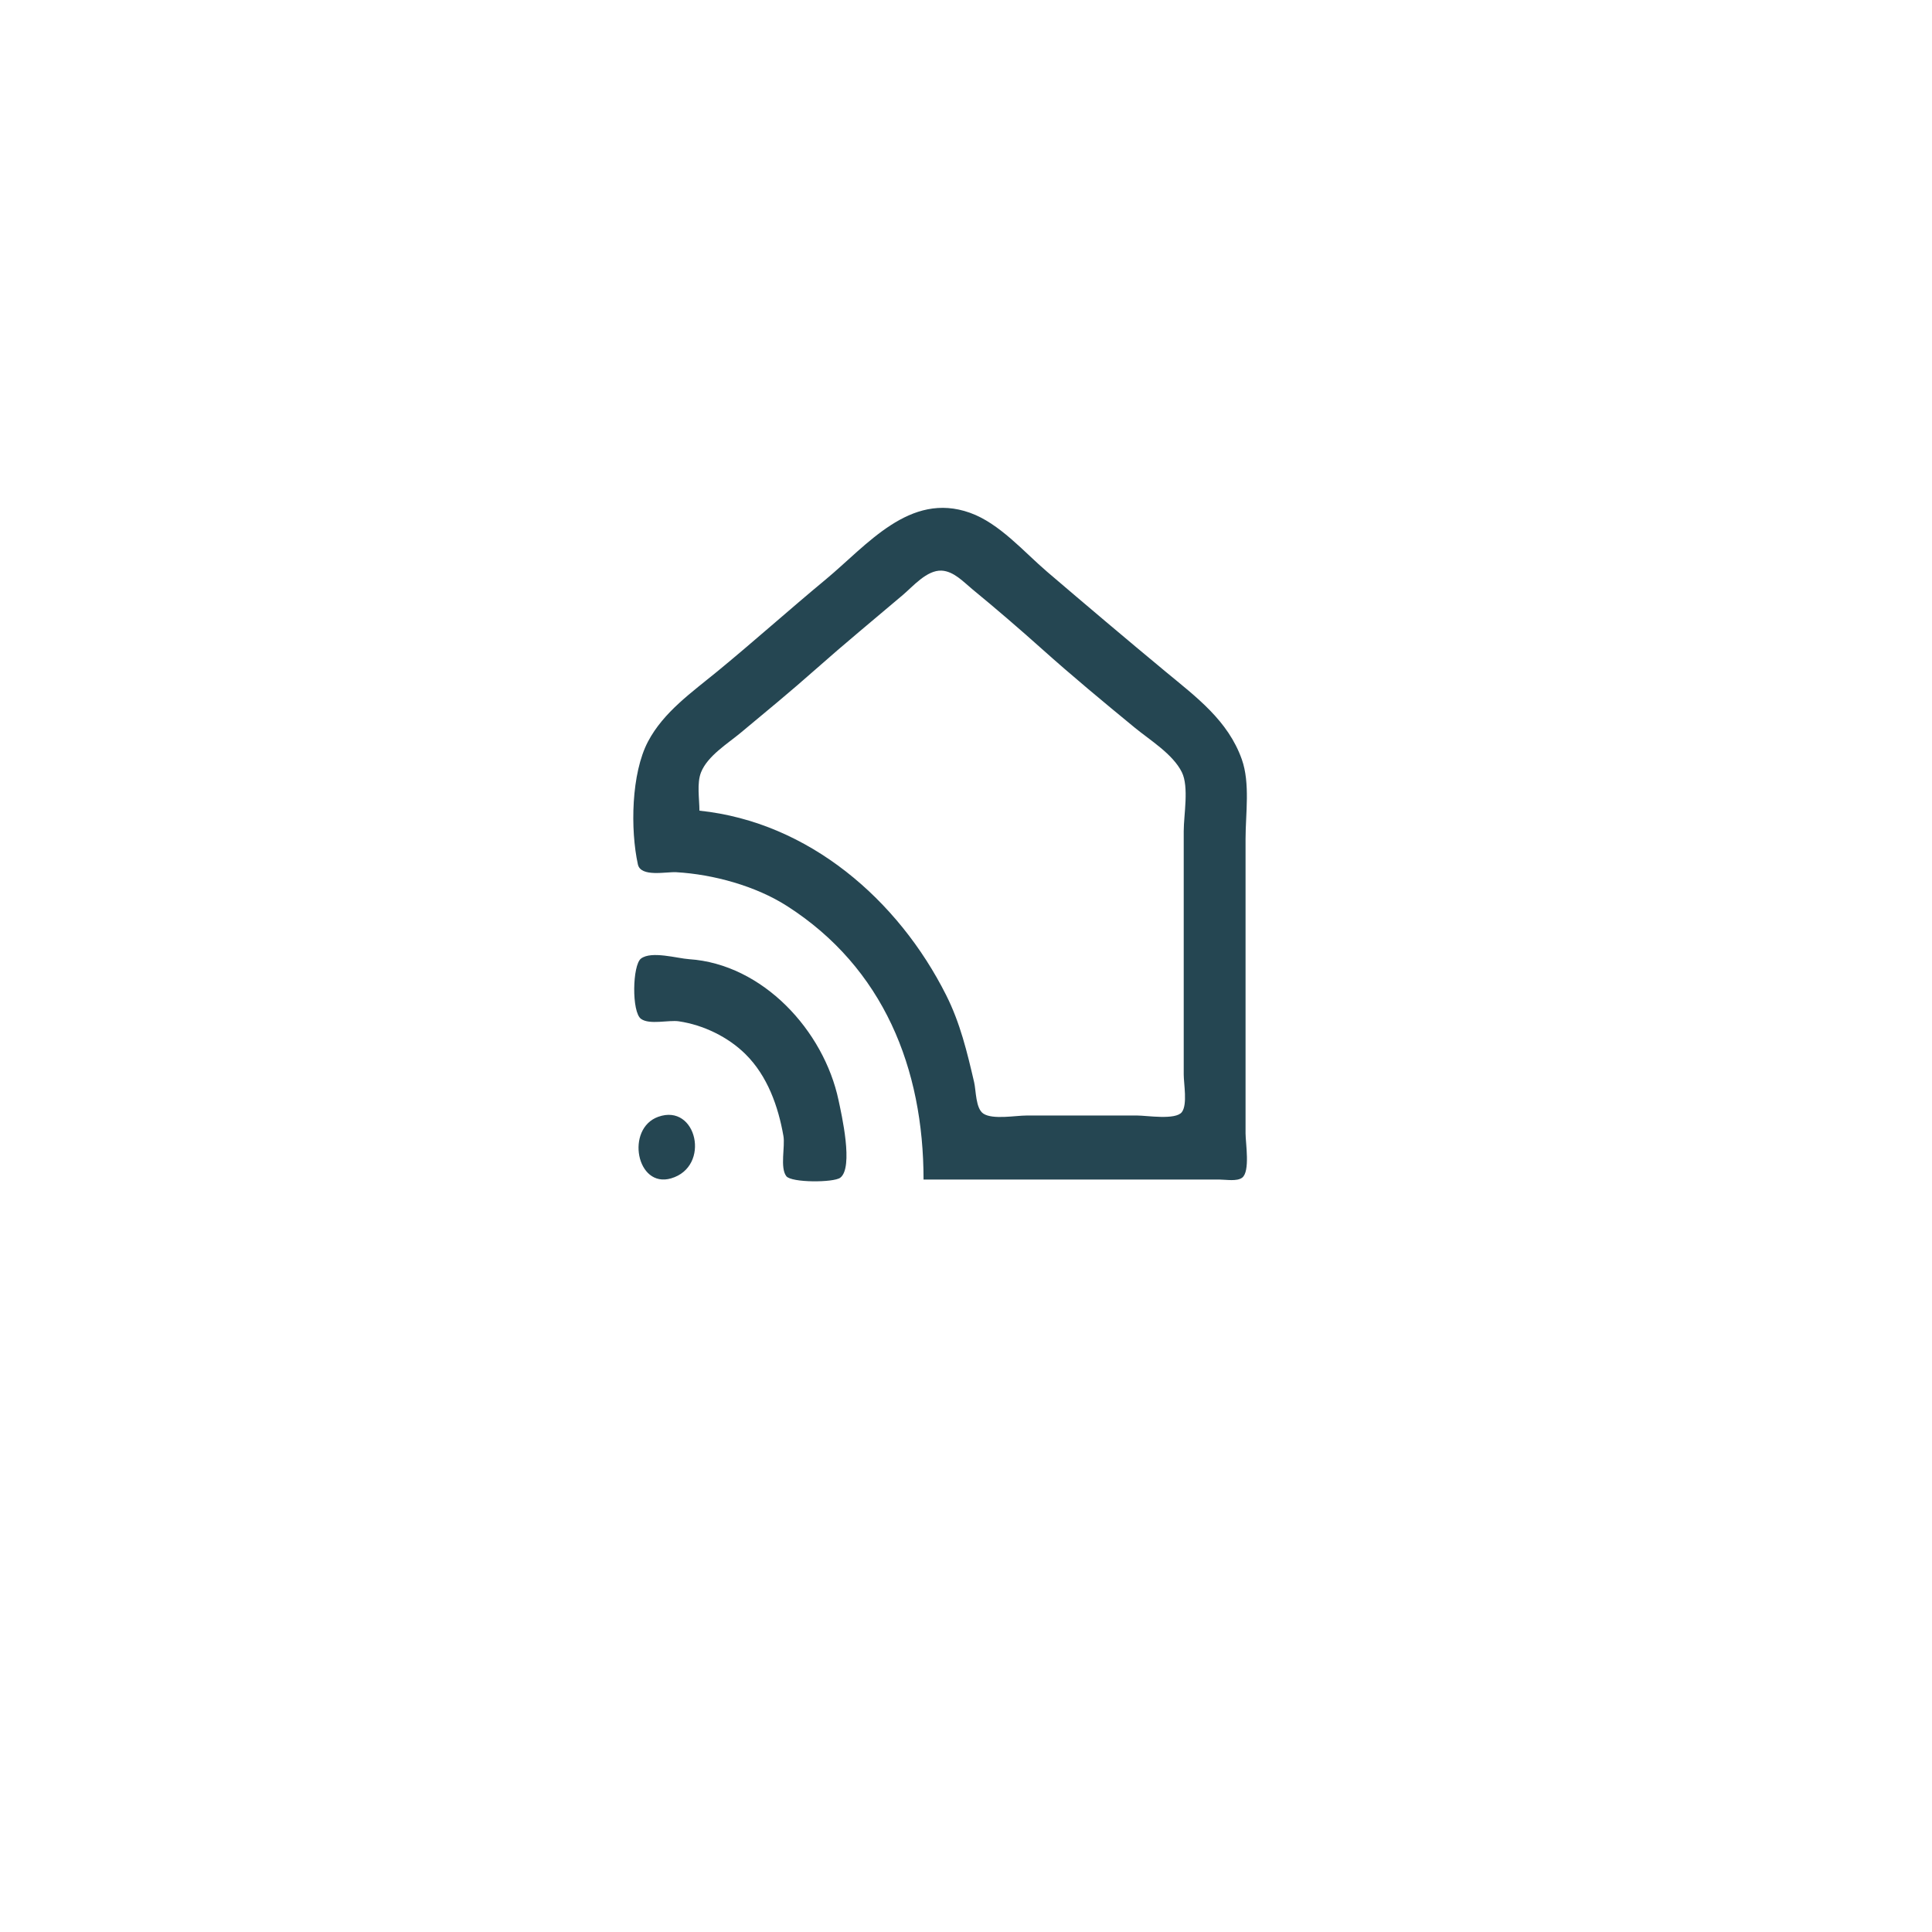 <?xml version="1.0" encoding="UTF-8" standalone="no"?>
<!-- Created with Inkscape (http://www.inkscape.org/) -->

<svg
   width="64"
   height="64"
   viewBox="0 0 210 297"
   version="1.1"
   id="svg1"
   xml:space="preserve"
   xmlns="http://www.w3.org/2000/svg"
   xmlns:svg="http://www.w3.org/2000/svg"><defs
     id="defs1" /><g
     id="layer1"><path
       style="fill:#254652;fill-opacity:1;stroke:none"
       d="m 98.474,181.331 h 36.037 9.504 c 0.942,0 2.631,0.315 3.432,-0.284 1.263,-0.945 0.528,-5.357 0.528,-6.805 V 153.369 128.952 c 0,-3.848 0.728,-8.534 -0.572,-12.209 -2.116,-5.982 -7.003,-9.582 -11.704,-13.478 -6.113,-5.066 -12.182,-10.205 -18.217,-15.359 -3.592,-3.068 -7.315,-7.451 -11.88,-9.08 -9.259,-3.304 -15.812,4.987 -22.177,10.261 -5.597,4.639 -11.018,9.498 -16.633,14.112 -3.9,3.205 -8.266,6.237 -10.67,10.787 -2.594,4.91 -2.734,13.545 -1.562,18.893 0.441,2.011 4.344,1.114 5.896,1.203 5.705,0.328 12.218,2.118 17.029,5.196 14.859,9.509 20.989,25.013 20.989,42.052 M 64.021,124.62 c 0,-1.797 -0.427,-4.219 0.253,-5.907 1.014,-2.518 4.065,-4.383 6.083,-6.061 3.848,-3.198 7.742,-6.408 11.484,-9.725 4.417,-3.914 8.964,-7.663 13.464,-11.476 1.556,-1.318 3.682,-3.834 5.94,-3.73 1.881,0.087 3.407,1.772 4.752,2.877 3.63,2.983 7.196,6.048 10.692,9.178 4.612,4.13 9.476,8.16 14.257,12.088 2.341,1.924 5.857,4.055 7.238,6.848 1.117,2.259 0.286,6.563 0.286,9.058 v 21.661 15.753 c 0,1.414 0.599,4.607 -0.286,5.776 -0.951,1.256 -5.387,0.525 -6.842,0.525 h -17.029 c -1.694,0 -5.182,0.66 -6.633,-0.284 -1.207,-0.785 -1.127,-3.535 -1.43,-4.835 -1.083,-4.652 -2.137,-9.085 -4.301,-13.39 -7.347,-14.614 -21.085,-26.596 -37.929,-28.356 m -8.976,22.733 c -1.33,0.996 -1.464,8.225 0,9.277 1.311,0.942 4.244,0.142 5.808,0.372 3.753,0.553 7.565,2.389 10.263,5.065 3.363,3.336 5.023,8.009 5.819,12.57 0.282,1.613 -0.556,4.853 0.44,6.17 0.777,1.026 7.276,1.003 8.294,0.241 2.083,-1.559 0.191,-9.778 -0.264,-11.924 -2.263,-10.684 -11.632,-20.915 -22.969,-21.672 -1.829,-0.122 -5.777,-1.308 -7.392,-0.099 m 2.64,24.33 c -5.051,1.814 -3.354,11.022 1.98,9.463 6.15,-1.798 3.965,-11.598 -1.98,-9.463 z"
       id="path2" /></g></svg>
